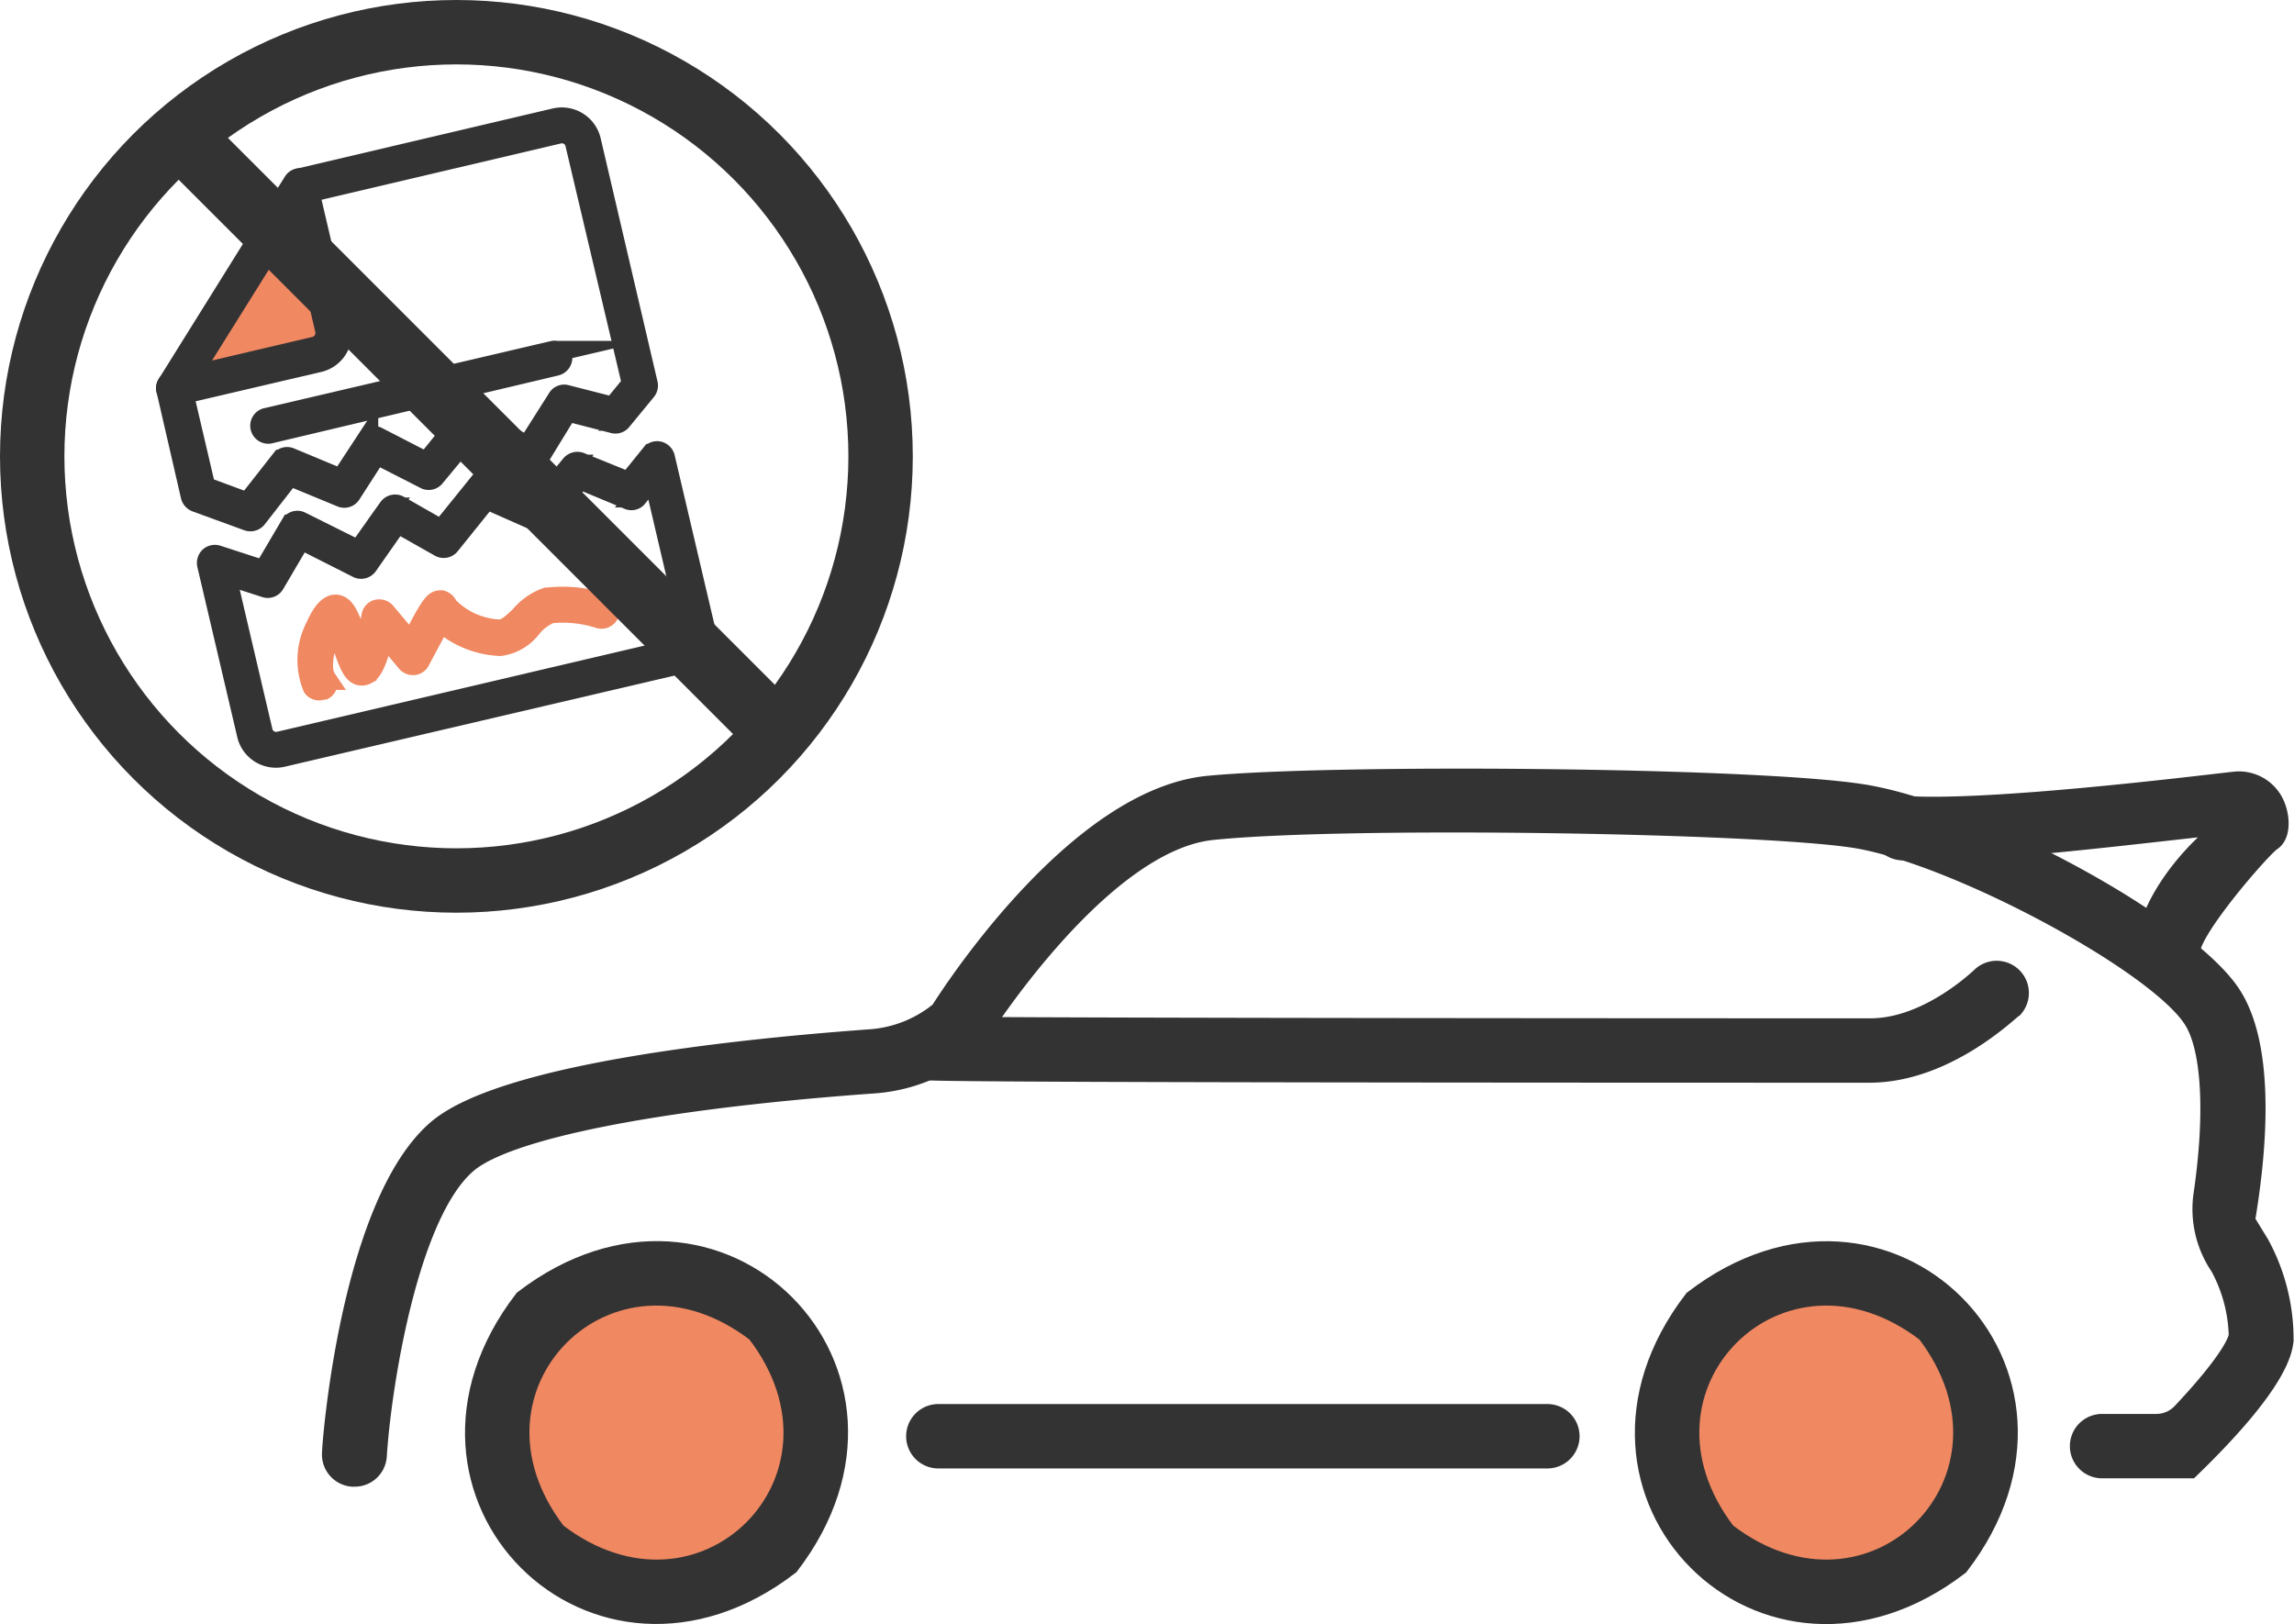 <svg xmlns="http://www.w3.org/2000/svg" viewBox="0 0 106.86 75.66"><defs><style>.cls-1,.cls-4{fill:#333;}.cls-1,.cls-5{stroke:#333;}.cls-1,.cls-3,.cls-5{stroke-miterlimit:10;}.cls-2,.cls-3{fill:#f08861;}.cls-3{stroke:#f08861;}.cls-5{fill:none;stroke-width:3px;}</style></defs><g id="レイヤー_2" data-name="レイヤー 2"><g id="レイヤー_1-2" data-name="レイヤー 1"><path class="cls-1" d="M31.8,30.87,13.16,35.23a1.35,1.35,0,0,1-1.62-1L9.68,26.3a.36.36,0,0,1,.1-.33.35.35,0,0,1,.34-.07l2.18.71,1.26-2.14a.33.33,0,0,1,.44-.14l2.71,1.35,1.42-2a.34.34,0,0,1,.44-.1l2,1.14,1.72-2.13a.34.34,0,0,1,.4-.1l2.43,1.08,1.5-1.89a.36.36,0,0,1,.4-.11l2.27.92,1.06-1.31a.33.33,0,0,1,.33-.12.35.35,0,0,1,.26.26l1.86,7.92A1.36,1.36,0,0,1,31.8,30.87ZM10.48,26.73l1.72,7.34a.68.68,0,0,0,.81.51l18.63-4.37a.68.68,0,0,0,.51-.81l-1.7-7.26-.78,1a.32.32,0,0,1-.39.1L27,22.29,25.5,24.2a.34.34,0,0,1-.4.1l-2.44-1.08-1.73,2.15a.34.34,0,0,1-.43.08l-2-1.13-1.4,2a.34.34,0,0,1-.43.11L14,25.08l-1.24,2.11a.33.33,0,0,1-.39.15Z"/><path class="cls-2" d="M14,8.67l1.55,6.63a1,1,0,0,1-.78,1.22L8.1,18.08Z"/><path class="cls-1" d="M14.81,16.85,8.18,18.4a.32.32,0,0,1-.35-.13.32.32,0,0,1,0-.37l5.86-9.4a.33.33,0,0,1,.61.1l1.55,6.62A1.34,1.34,0,0,1,14.81,16.85Zm-6,.71,5.83-1.37a.69.69,0,0,0,.54-.81L13.82,9.54Z"/><path class="cls-1" d="M25.91,17,12.54,20.17a.34.34,0,0,1-.15-.66l13.37-3.13a.33.33,0,0,1,.4.25A.35.35,0,0,1,25.91,17Z"/><path class="cls-3" d="M15,32.1A.33.33,0,0,1,14.6,32a3.34,3.34,0,0,1,.13-2.79c.26-.59.52-.92.8-1,.51-.1.74.57,1.08,1.58.08.22.17.5.26.72a13.14,13.14,0,0,0,.47-1.82.32.32,0,0,1,.24-.26.36.36,0,0,1,.35.11L19.16,30c1-2,1.13-2,1.4-2a.41.41,0,0,1,.27.26,3.6,3.6,0,0,0,2.43,1.1c.34,0,.63-.3,1-.64a2.75,2.75,0,0,1,1.21-.85l.06,0a6.29,6.29,0,0,1,2.59.26.34.34,0,0,1,.23.42.35.35,0,0,1-.42.23,5.52,5.52,0,0,0-2.29-.24,2.35,2.35,0,0,0-.9.67,2.16,2.16,0,0,1-1.44.85,4.37,4.37,0,0,1-2.77-1.14c-.24.42-.63,1.16-1,1.85a.31.31,0,0,1-.26.18.35.35,0,0,1-.3-.12l-1.11-1.33c-.38,1.7-.7,1.84-.81,1.89a.41.41,0,0,1-.39,0c-.26-.15-.41-.57-.69-1.37a10,10,0,0,0-.38-1c-.32.48-.84,2-.42,2.62a.33.33,0,0,1-.1.46A.22.22,0,0,1,15,32.1Zm5.88-3.76Z"/><path class="cls-1" d="M24.78,21.6a.33.33,0,0,1-.24,0l-2.62-1.44L20.23,22.2a.33.33,0,0,1-.41.09l-2.29-1.17L16.32,23a.33.33,0,0,1-.41.13l-2.42-1-1.56,2a.35.35,0,0,1-.39.1l-2.41-.88a.36.36,0,0,1-.21-.24L7.78,18.16a.33.33,0,0,1,.25-.4.35.35,0,0,1,.41.25l1.1,4.7,2,.74,1.57-2a.34.34,0,0,1,.39-.1l2.4,1,1.22-1.86a.34.34,0,0,1,.44-.11l2.31,1.19,1.69-2.09A.34.34,0,0,1,22,19.4l2.58,1.42L26,18.58a.32.32,0,0,1,.37-.15l2.19.56.91-1.11L26.83,6.7A.67.67,0,0,0,26,6.2L14.1,9A.34.34,0,0,1,14,8.33L25.86,5.54a1.36,1.36,0,0,1,1.63,1l2.65,11.34a.34.34,0,0,1-.06.29l-1.15,1.4a.33.33,0,0,1-.34.12l-2.17-.56L25,21.45A.35.35,0,0,1,24.78,21.6Z"/><path class="cls-1" d="M16.5,68.76h-.08a1,1,0,0,1-.92-1.07c0-.47.87-11.51,4.85-15,3-2.64,14-3.79,20.2-4.24a5.79,5.79,0,0,0,3.27-1.31c.8-1.26,6.51-9.93,12.48-10.5,5.71-.55,25.13-.41,30.37.38s15.21,6.16,17.26,9.39c1.6,2.53,1.14,7.35.61,10.47l.68,1.11a9.2,9.2,0,0,1,1.12,4.46c-.06.45-.23,1.94-4.34,5.92h-1.53l-2.55,0a1,1,0,0,1,0-2h0l2.54,0h0a1.67,1.67,0,0,0,1.19-.51c1.89-2,2.62-3.19,2.67-3.64a7.17,7.17,0,0,0-.87-3.24,4.7,4.7,0,0,1-.77-3.34c.55-3.77.38-6.82-.47-8.16C100.52,44.79,91,39.71,86.37,39s-23.77-1-29.87-.37c-5.32.51-11,9.61-11.07,9.71l-.2.23a7.76,7.76,0,0,1-4.53,1.87c-10.05.72-17.17,2.13-19,3.76-2.79,2.44-4,10.66-4.18,13.62A1,1,0,0,1,16.5,68.76Z"/><path class="cls-1" d="M87.08,49.94c-44.17,0-43.88-.09-44-.13a1,1,0,0,1-.73-1.21,1,1,0,0,1,1.09-.75c1.2.06,24,.09,43.69.09,2.76,0,5.2-2.42,5.23-2.44a1,1,0,0,1,1.41,1.41C93.6,47,90.66,49.94,87.08,49.94Z"/><path class="cls-1" d="M72.08,67.91H43.71a1,1,0,0,1,0-2H72.08a1,1,0,1,1,0,2Z"/><circle class="cls-2" cx="30.58" cy="66.74" r="7.42"/><path class="cls-1" d="M36.74,72.89c-9,6.9-19.21-3.33-12.31-12.31,9-6.89,19.2,3.34,12.31,12.31ZM35.27,62.05c-6.84-5.26-14.64,2.54-9.38,9.38C32.73,76.69,40.53,68.89,35.27,62.05Z"/><circle class="cls-2" cx="85.08" cy="66.74" r="7.42"/><path class="cls-1" d="M91.23,72.9c-9,6.89-19.2-3.34-12.31-12.31h0C87.89,53.69,98.13,63.92,91.23,72.9ZM89.77,62.05c-6.84-5.26-14.64,2.54-9.39,9.38C87.22,76.69,95,68.89,89.77,62.05Z"/><path class="cls-1" d="M101.07,45.66a1,1,0,0,1-1-.75c-.57-2.17,2.15-5.49,4-6.58-3.27.31-12,1.48-15.49,1.25a1,1,0,0,1,.13-2c3.91.26,13.32-.9,15.37-1.13a1.78,1.78,0,0,1,1.71.8c.38.58.47,1.6,0,1.9s-4,4.36-3.79,5.25a1,1,0,0,1-.71,1.22A.82.82,0,0,1,101.07,45.66Z"/><rect class="cls-4" x="21.22" y="0.51" width="3" height="40.27" transform="translate(-7.95 22.11) rotate(-45)"/><circle class="cls-5" cx="21.26" cy="21.26" r="19.76"/></g></g></svg>